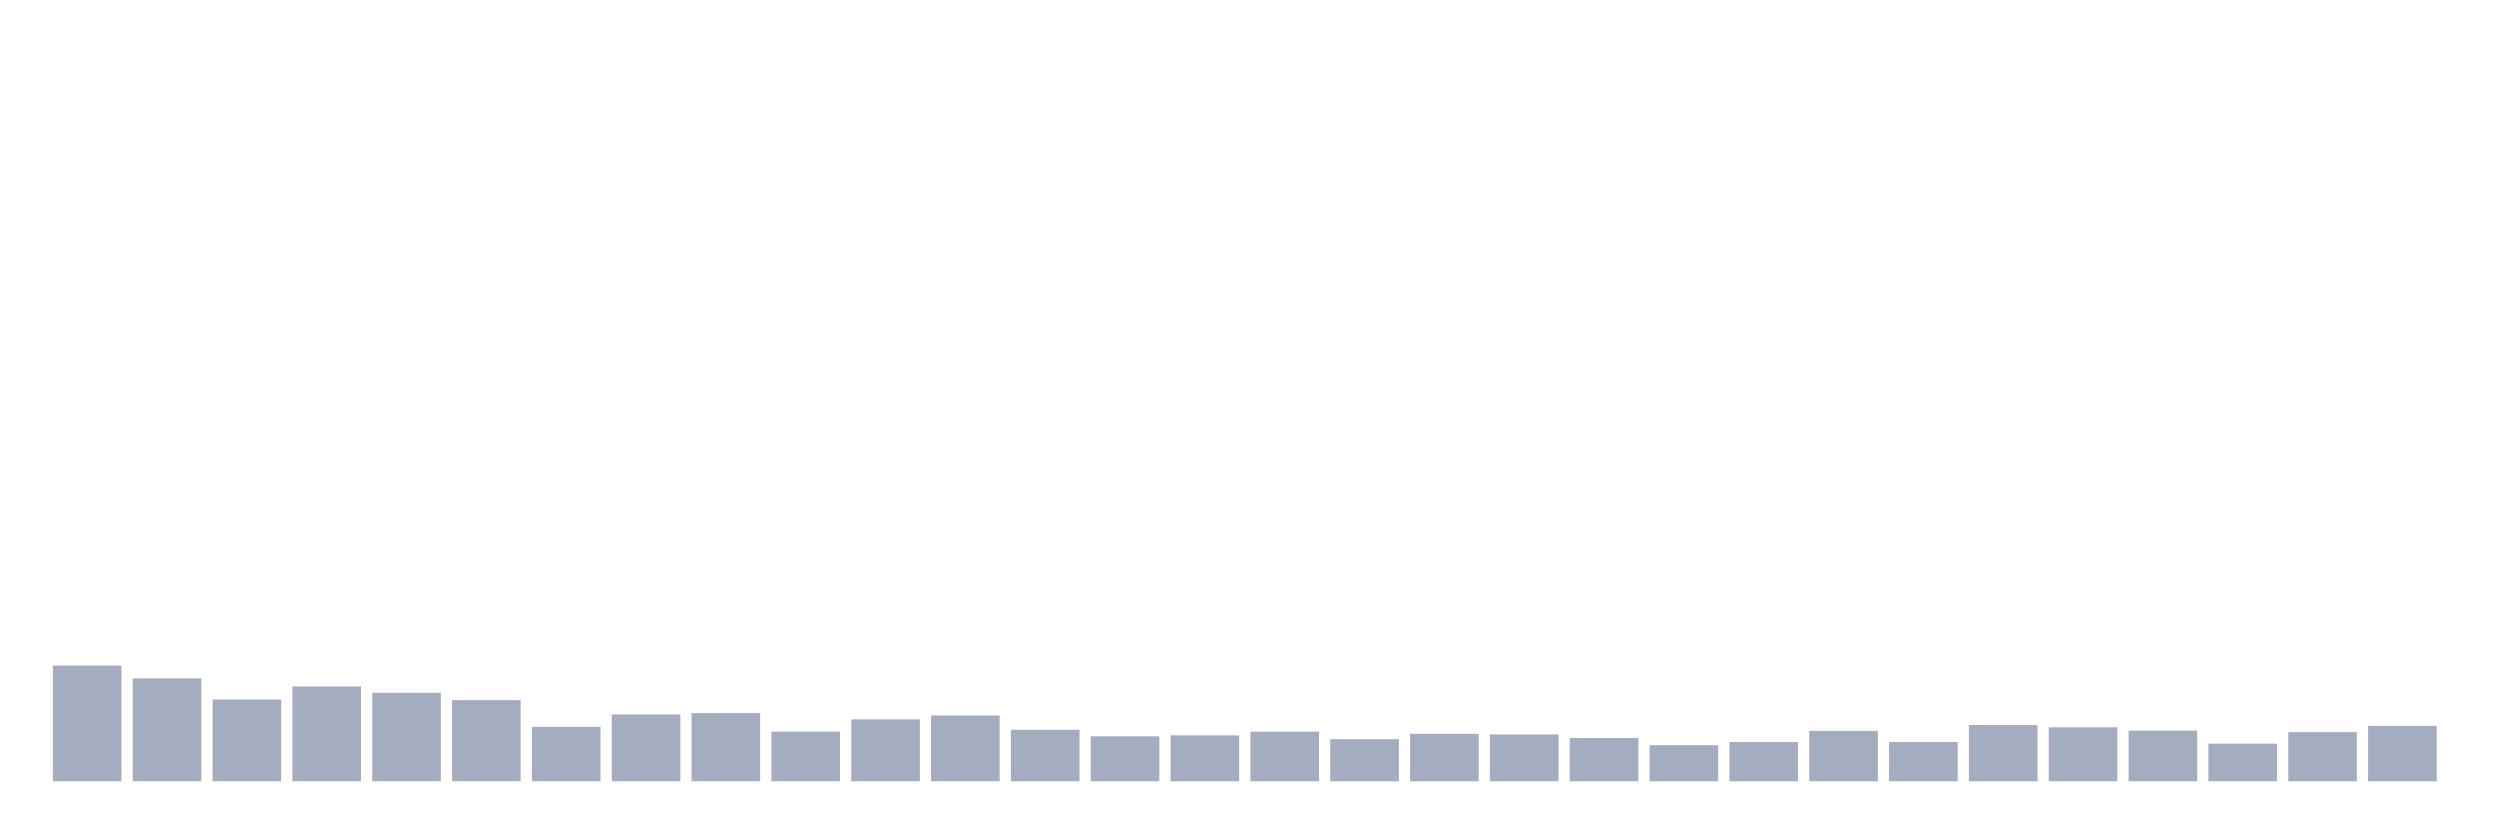 <svg xmlns="http://www.w3.org/2000/svg" viewBox="0 0 480 160"><g transform="translate(10,10)"><rect class="bar" x="0.153" width="13.175" y="117.795" height="22.205" fill="rgb(164,173,192)"></rect><rect class="bar" x="15.482" width="13.175" y="120.248" height="19.752" fill="rgb(164,173,192)"></rect><rect class="bar" x="30.81" width="13.175" y="124.298" height="15.702" fill="rgb(164,173,192)"></rect><rect class="bar" x="46.138" width="13.175" y="121.787" height="18.213" fill="rgb(164,173,192)"></rect><rect class="bar" x="61.466" width="13.175" y="123.013" height="16.987" fill="rgb(164,173,192)"></rect><rect class="bar" x="76.794" width="13.175" y="124.425" height="15.575" fill="rgb(164,173,192)"></rect><rect class="bar" x="92.123" width="13.175" y="129.551" height="10.449" fill="rgb(164,173,192)"></rect><rect class="bar" x="107.451" width="13.175" y="127.168" height="12.832" fill="rgb(164,173,192)"></rect><rect class="bar" x="122.779" width="13.175" y="126.913" height="13.087" fill="rgb(164,173,192)"></rect><rect class="bar" x="138.107" width="13.175" y="130.465" height="9.535" fill="rgb(164,173,192)"></rect><rect class="bar" x="153.436" width="13.175" y="128.116" height="11.884" fill="rgb(164,173,192)"></rect><rect class="bar" x="168.764" width="13.175" y="127.376" height="12.624" fill="rgb(164,173,192)"></rect><rect class="bar" x="184.092" width="13.175" y="130.118" height="9.882" fill="rgb(164,173,192)"></rect><rect class="bar" x="199.42" width="13.175" y="131.368" height="8.632" fill="rgb(164,173,192)"></rect><rect class="bar" x="214.748" width="13.175" y="131.183" height="8.817" fill="rgb(164,173,192)"></rect><rect class="bar" x="230.077" width="13.175" y="130.477" height="9.523" fill="rgb(164,173,192)"></rect><rect class="bar" x="245.405" width="13.175" y="131.912" height="8.088" fill="rgb(164,173,192)"></rect><rect class="bar" x="260.733" width="13.175" y="130.893" height="9.107" fill="rgb(164,173,192)"></rect><rect class="bar" x="276.061" width="13.175" y="131.009" height="8.991" fill="rgb(164,173,192)"></rect><rect class="bar" x="291.39" width="13.175" y="131.692" height="8.308" fill="rgb(164,173,192)"></rect><rect class="bar" x="306.718" width="13.175" y="133.069" height="6.931" fill="rgb(164,173,192)"></rect><rect class="bar" x="322.046" width="13.175" y="132.456" height="7.544" fill="rgb(164,173,192)"></rect><rect class="bar" x="337.374" width="13.175" y="130.326" height="9.674" fill="rgb(164,173,192)"></rect><rect class="bar" x="352.702" width="13.175" y="132.456" height="7.544" fill="rgb(164,173,192)"></rect><rect class="bar" x="368.031" width="13.175" y="129.204" height="10.796" fill="rgb(164,173,192)"></rect><rect class="bar" x="383.359" width="13.175" y="129.644" height="10.356" fill="rgb(164,173,192)"></rect><rect class="bar" x="398.687" width="13.175" y="130.269" height="9.731" fill="rgb(164,173,192)"></rect><rect class="bar" x="414.015" width="13.175" y="132.78" height="7.22" fill="rgb(164,173,192)"></rect><rect class="bar" x="429.344" width="13.175" y="130.569" height="9.431" fill="rgb(164,173,192)"></rect><rect class="bar" x="444.672" width="13.175" y="129.366" height="10.634" fill="rgb(164,173,192)"></rect></g></svg>